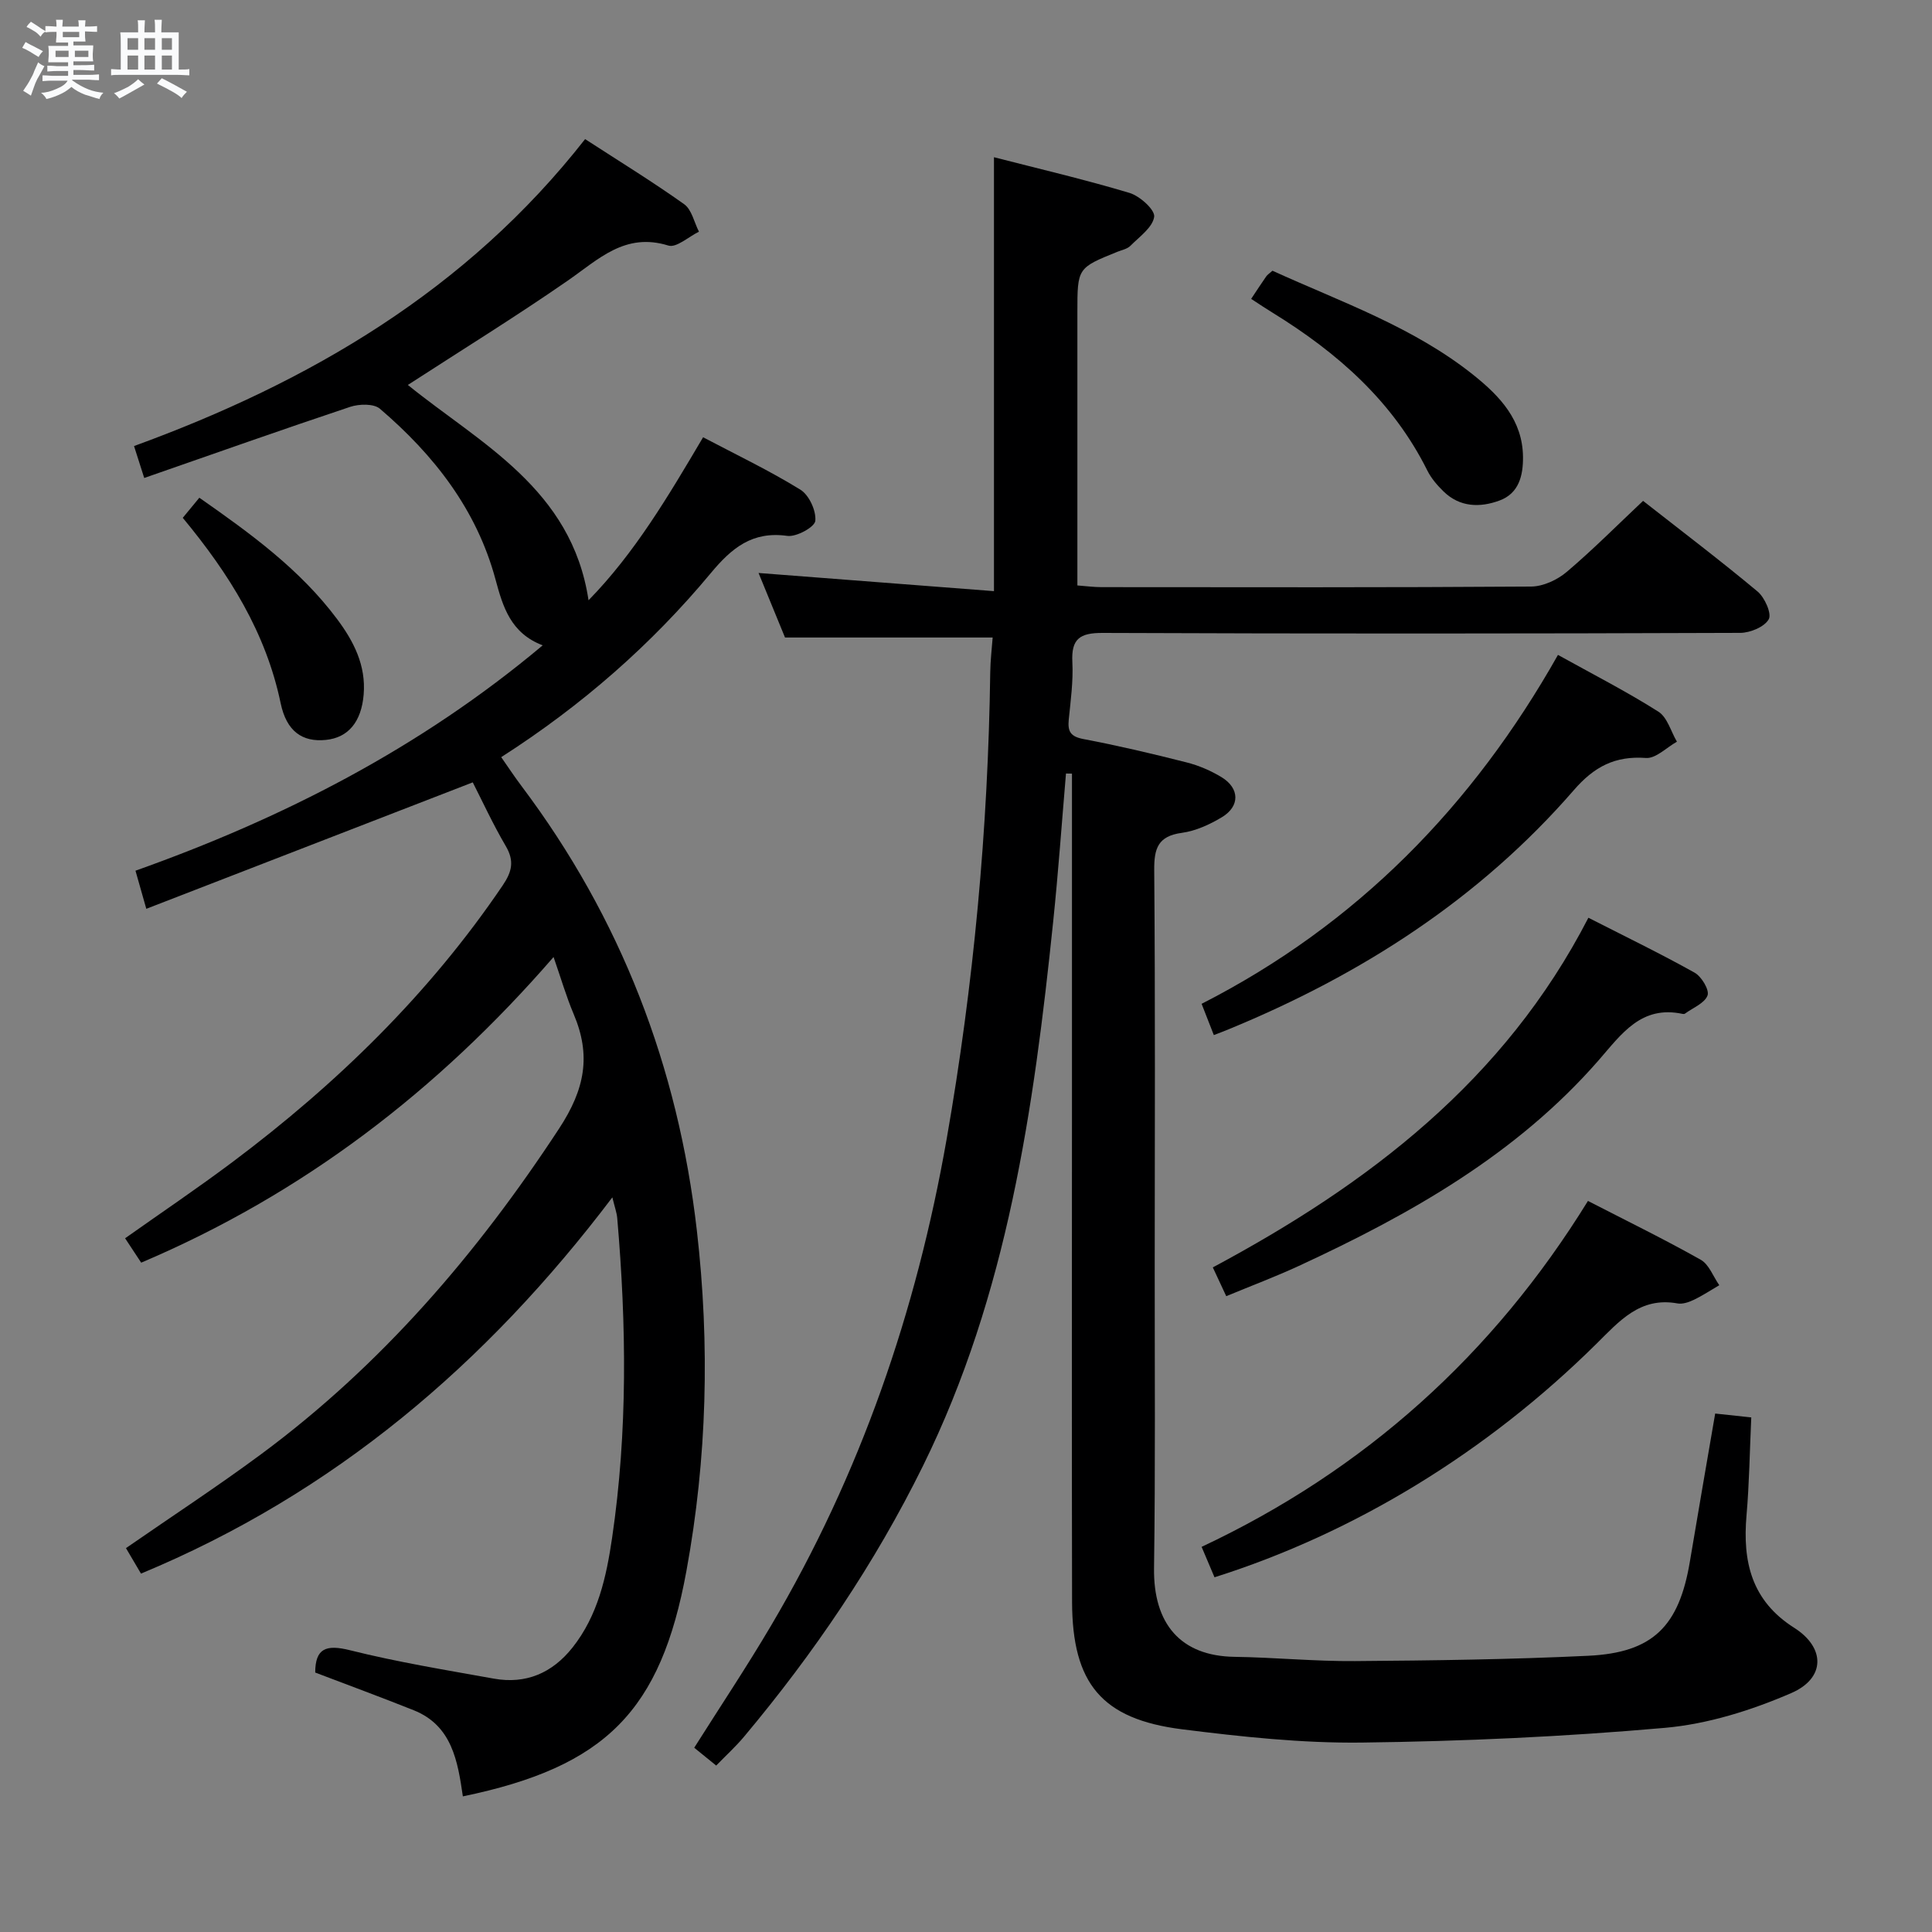 <svg enable-background="new 0 0 400 400" viewBox="0 0 400 400" xmlns="http://www.w3.org/2000/svg"><rect x="0" y="0" width="400" height="400" fill="#808080" stroke="none"/><path d="m6.8 9.5c.6.3 1.3.7 2.1 1.1-.4.4-.7.8-.9 1.2-.7-.4-1.3-.8-1.8-1.1s-1.1-.6-1.6-.8c.2-.4.5-.8.7-1.2.4.2.8.5 1.5.8zm.9 6.9c-.3.6-.5 1.1-.7 1.7s-.4 1.1-.6 1.7c-.6-.4-1.1-.7-1.6-1 .7-1 1.2-1.8 1.5-2.4.3-.5.6-1.1.8-1.7.3-.6.5-1.2.8-1.8.3.3.8.6 1.3.8-.7 1.3-1.2 2.2-1.5 2.7zm.1-11c.4.3 1 .7 1.7 1.1-.5.2-.8.6-1.1 1.1-.5-.6-1-1-1.4-1.2s-.9-.6-1.5-.8c.2-.4.5-.7.9-1.1.5.3.9.6 1.4.9zm10.5 13.1c1 .4 2 .6 3.1.7-.4.4-.7.8-.8 1.3-.9-.2-1.9-.6-3-.9-1-.4-2-.9-2.8-1.6-.5.4-1.1.9-1.9 1.3s-1.9.9-3.3 1.2c-.1-.3-.5-.8-1.1-1.3 1 0 2.1-.3 3.2-.8 1.2-.5 1.9-1 2.3-1.7h-3.2c-.4 0-1 0-2 .1v-1.2c1 0 1.7.1 2 .1h3.3v-1h-2.3c-.2 0-.9 0-2 .1v-1.2c1.2 0 1.9.1 2 .1h2.3v-.8h-4.1c0-.7.1-1.2.1-1.6 0-.5 0-1.1-.1-1.8h4.1v-.7h-2.5c0-.6.1-1.1.1-1.6v-.6h-.5c-.4 0-1 0-1.8.1v-1.3c1.2 0 1.9.1 2.1.1h.2c0-.3 0-.8-.1-1.4h1.4c0 .6-.1 1-.1 1.4h3.4c0-.4 0-.8-.1-1.3h1.5c0 .4-.1.9-.1 1.3.7 0 1.5 0 2.5-.1v1.2c-1 0-1.8-.1-2.5-.1v.6c0 .3 0 .8.1 1.5h-2.5v.8h4.1c0 .7-.1 1.3-.1 1.8s0 1 .1 1.5h-4.1v.8h1.4c.8 0 1.8 0 2.9-.1v1.2c-1 0-1.9-.1-2.8-.1h-1.5v1h3.2c.3 0 1 0 2.1-.1v1.2c-1.1 0-1.8-.1-2.1-.1h-3.4l-.1.1c1.4 1 2.4 1.5 3.4 1.9zm-4.1-6.7v-1.3h-2.7v1.3zm2.2-4.1v-1.1h-3.4v1.1zm1.9 4.1v-1.3h-2.8v1.3z" fill="#fafbfc"/><path d="m37 6.7v2.3 5.4c1 0 1.8 0 2.2-.1v1.3c-.6 0-1.5-.1-2.5-.1h-11.9c-.7 0-1.3 0-1.8.1v-1.3c.5 0 1.1.1 2 .1v-5.2c0-1 0-1.8-.1-2.5h3.7c0-1.3 0-2.1-.1-2.5h1.5c0 .4-.1 1.3-.1 2.5h2.2c0-1.2 0-2.1-.1-2.6h1.5c0 .4-.1 1.3-.1 2.6zm-12.3 13.7c-.3-.4-.7-.8-1.1-1.1 1.1-.4 2.1-.9 2.9-1.3.8-.5 1.5-1 2.1-1.6.4.4.9.8 1.3 1.1-2.5 1.4-4.2 2.4-5.2 2.9zm3.9-10.1v-2.4h-2.2v2.4zm0 4.1v-2.9h-2.2v2.9zm3.5-4.1v-2.4h-2.2v2.4zm0 4.1v-2.9h-2.2v2.9zm.4 2.9 1-1.1c.6.3 1.4.7 2.5 1.3s2 1.1 2.7 1.5c-.4.4-.8.8-1.1 1.3-.8-.8-2.5-1.7-5.1-3zm3.1-7v-2.4h-2.1v2.4zm0 4.1v-2.9h-2.1v2.9z" fill="#fafbfc"/><g fill="#000001"><path d="m220.7 160.15c-.87 10.22-1.59 20.45-2.65 30.65-4.02 38.75-9.45 77.18-26.96 112.7-9.98 20.25-22.57 38.79-37.05 56.07-1.7 2.03-3.67 3.82-5.76 5.97-1.58-1.28-2.96-2.4-4.55-3.69 5.4-8.55 10.9-16.79 15.93-25.32 18.46-31.25 30.07-64.98 36.33-100.68 5.61-32 8.58-64.22 9.03-96.69.03-2.43.33-4.86.5-7.17-14.37 0-28.26 0-42.99 0-1.6-3.9-3.57-8.72-5.48-13.36 16.25 1.25 32.22 2.49 48.74 3.76 0-30.56 0-59.88 0-89.84 9.28 2.39 18.76 4.6 28.06 7.39 2.14.64 5.31 3.51 5.11 4.94-.31 2.2-3.05 4.13-4.92 6.01-.65.66-1.77.87-2.7 1.24-8.27 3.35-8.28 3.34-8.28 12.55v56.53c1.79.13 3.37.35 4.95.35 29.67.02 59.33.09 89-.12 2.49-.02 5.41-1.38 7.36-3.03 5.44-4.61 10.48-9.69 15.81-14.71 8.12 6.37 16.07 12.39 23.71 18.77 1.48 1.24 2.96 4.58 2.31 5.74-.89 1.59-3.84 2.81-5.91 2.82-44 .16-88 .19-132 .01-4.75-.02-6.52 1.24-6.27 6.05.2 3.95-.35 7.96-.75 11.93-.24 2.43.38 3.48 3.03 3.99 7.16 1.36 14.27 3.03 21.34 4.83 2.54.64 5.06 1.72 7.29 3.08 3.75 2.3 3.81 6.02.04 8.28-2.52 1.51-5.41 2.84-8.27 3.23-4.94.67-5.77 3.19-5.73 7.72.22 27.5.12 55 .1 82.5-.01 20.67.15 41.33-.14 62-.16 11.5 5.45 18.22 16.68 18.38 8.31.12 16.62.95 24.93.88 16.1-.12 32.22-.33 48.3-1.1 13.38-.64 18.79-6.1 21.03-19.5 1.69-10.11 3.45-20.22 5.24-30.65 2.67.28 4.91.52 7.47.8-.32 7.03-.41 13.67-.98 20.26-.84 9.6 1.01 17.68 9.87 23.3 6.47 4.1 6.51 10.43-.6 13.51-8.24 3.57-17.26 6.41-26.15 7.2-20.85 1.84-41.82 2.79-62.76 3.05-12.41.15-24.9-1.2-37.24-2.75-16.63-2.1-22.72-9.48-22.76-26.4-.08-34.5-.02-69-.02-103.5 0-22.65 0-45.31 0-67.96-.42 0-.83-.01-1.24-.02z"/><path d="m97.88 161.98c-22.94 8.89-45 17.43-67.59 26.18-.97-3.41-1.54-5.44-2.24-7.89 30.4-10.82 58.82-25.27 84.31-46.66-6.62-2.51-8.24-7.96-9.77-13.64-3.91-14.5-12.76-25.79-23.94-35.35-1.27-1.08-4.29-1-6.14-.39-14.15 4.72-28.21 9.71-42.65 14.73-.86-2.7-1.39-4.35-2.11-6.61 36.36-13.26 68.88-32.24 93.39-63.55 7.04 4.57 13.94 8.8 20.51 13.48 1.57 1.12 2.07 3.75 3.06 5.69-2.13 1.03-4.68 3.39-6.33 2.87-9-2.79-14.48 2.87-20.86 7.28-10.77 7.46-21.93 14.35-33.08 21.58 14.9 12.08 33.93 21.43 37.41 44.58 9.58-9.8 16.5-21.53 23.72-33.75 6.83 3.6 13.7 6.88 20.14 10.85 1.8 1.11 3.3 4.37 3.09 6.46-.13 1.29-3.92 3.37-5.79 3.11-7.26-1.02-11.51 2.5-15.83 7.69-12.31 14.8-26.68 27.4-43.41 38.12 1.44 2.06 2.76 4.07 4.21 5.99 20.56 27.34 32.4 58.08 36.3 92.04 2.71 23.64 2.12 47.11-2.17 70.49-5.31 28.95-16.69 40.51-46.28 46.64-1.05-7.2-2.21-14.65-10.17-17.83-6.74-2.69-13.55-5.2-20.4-7.81.02-4.99 2.21-5.87 7.23-4.61 9.79 2.45 19.79 4.08 29.74 5.87 6.66 1.2 12.11-1.16 16.29-6.42 5.28-6.65 7.03-14.68 8.21-22.74 3.24-22 2.97-44.1 1.06-66.2-.1-1.12-.51-2.22-1.01-4.28-26.16 34.57-57.67 61.31-97.59 77.9-1.18-2.01-2.17-3.69-3.11-5.28 9.47-6.56 18.92-12.74 27.99-19.45 24.92-18.45 44.71-41.51 61.69-67.42 5.37-8.19 6.64-15.15 3.01-23.7-1.52-3.59-2.61-7.36-4.16-11.81-24.07 27.75-51.93 49.07-85.38 63.28-1.15-1.74-2.13-3.23-3.33-5.05 7.46-5.28 15-10.36 22.26-15.8 21.59-16.19 40.71-34.8 55.92-57.26 1.91-2.82 2.45-5.03.65-8.11-2.68-4.57-4.9-9.4-6.85-13.22z"/><path d="m328.77 248.64c8.16 4.2 15.88 7.97 23.35 12.18 1.72.97 2.58 3.48 3.84 5.27-1.76 1.02-3.46 2.16-5.29 3.03-1.02.49-2.31.93-3.36.74-7.76-1.41-12.05 3.68-16.81 8.38-22.77 22.52-50.14 39.18-79.05 48.32-.81-1.9-1.63-3.83-2.67-6.3 33.72-15.85 60.32-39.73 79.99-71.62z"/><path d="m253.88 268.36c-1.09-2.35-1.86-3.99-2.78-5.96 32.21-17.24 60.39-38.65 77.76-72.39 7.65 3.9 14.94 7.43 21.99 11.37 1.43.8 3.09 3.57 2.68 4.71-.59 1.61-3.01 2.55-4.66 3.76-.12.09-.33.11-.49.07-8.6-1.85-12.67 4.18-17.4 9.6-17.01 19.49-38.97 31.89-62.06 42.57-4.78 2.21-9.73 4.07-15.04 6.27z"/><path d="m251.31 214.3c-.82-2.11-1.58-4.05-2.53-6.47 32.13-16.39 56.12-40.94 73.78-72.24 7.3 4.05 14.24 7.6 20.79 11.75 1.85 1.17 2.59 4.1 3.84 6.22-2.14 1.19-4.37 3.52-6.41 3.37-6.39-.47-10.71 1.79-14.91 6.63-19.58 22.57-44.05 38.26-71.51 49.55-.89.38-1.81.71-3.05 1.19z"/><path d="m259.04 61.88c1.26-1.89 2.16-3.29 3.11-4.64.27-.39.71-.66 1.3-1.19 14.24 6.49 29.23 11.66 41.7 21.66 5.41 4.34 10.09 9.29 10.17 16.88.04 3.86-.84 7.55-4.84 9.03-4.06 1.51-8.25 1.42-11.63-1.89-1.29-1.26-2.53-2.7-3.33-4.3-7.15-14.36-18.63-24.42-32-32.66-1.38-.84-2.73-1.75-4.48-2.89z"/><path d="m37.84 107.21c1.21-1.46 2.24-2.71 3.43-4.16 10.63 7.43 20.84 14.84 28.52 25.12 3.44 4.6 6.01 9.59 5.5 15.64-.47 5.62-3.17 8.91-7.81 9.38-4.89.5-8.15-1.77-9.37-7.58-3.04-14.6-10.61-26.74-20.27-38.4z"/></g></svg>